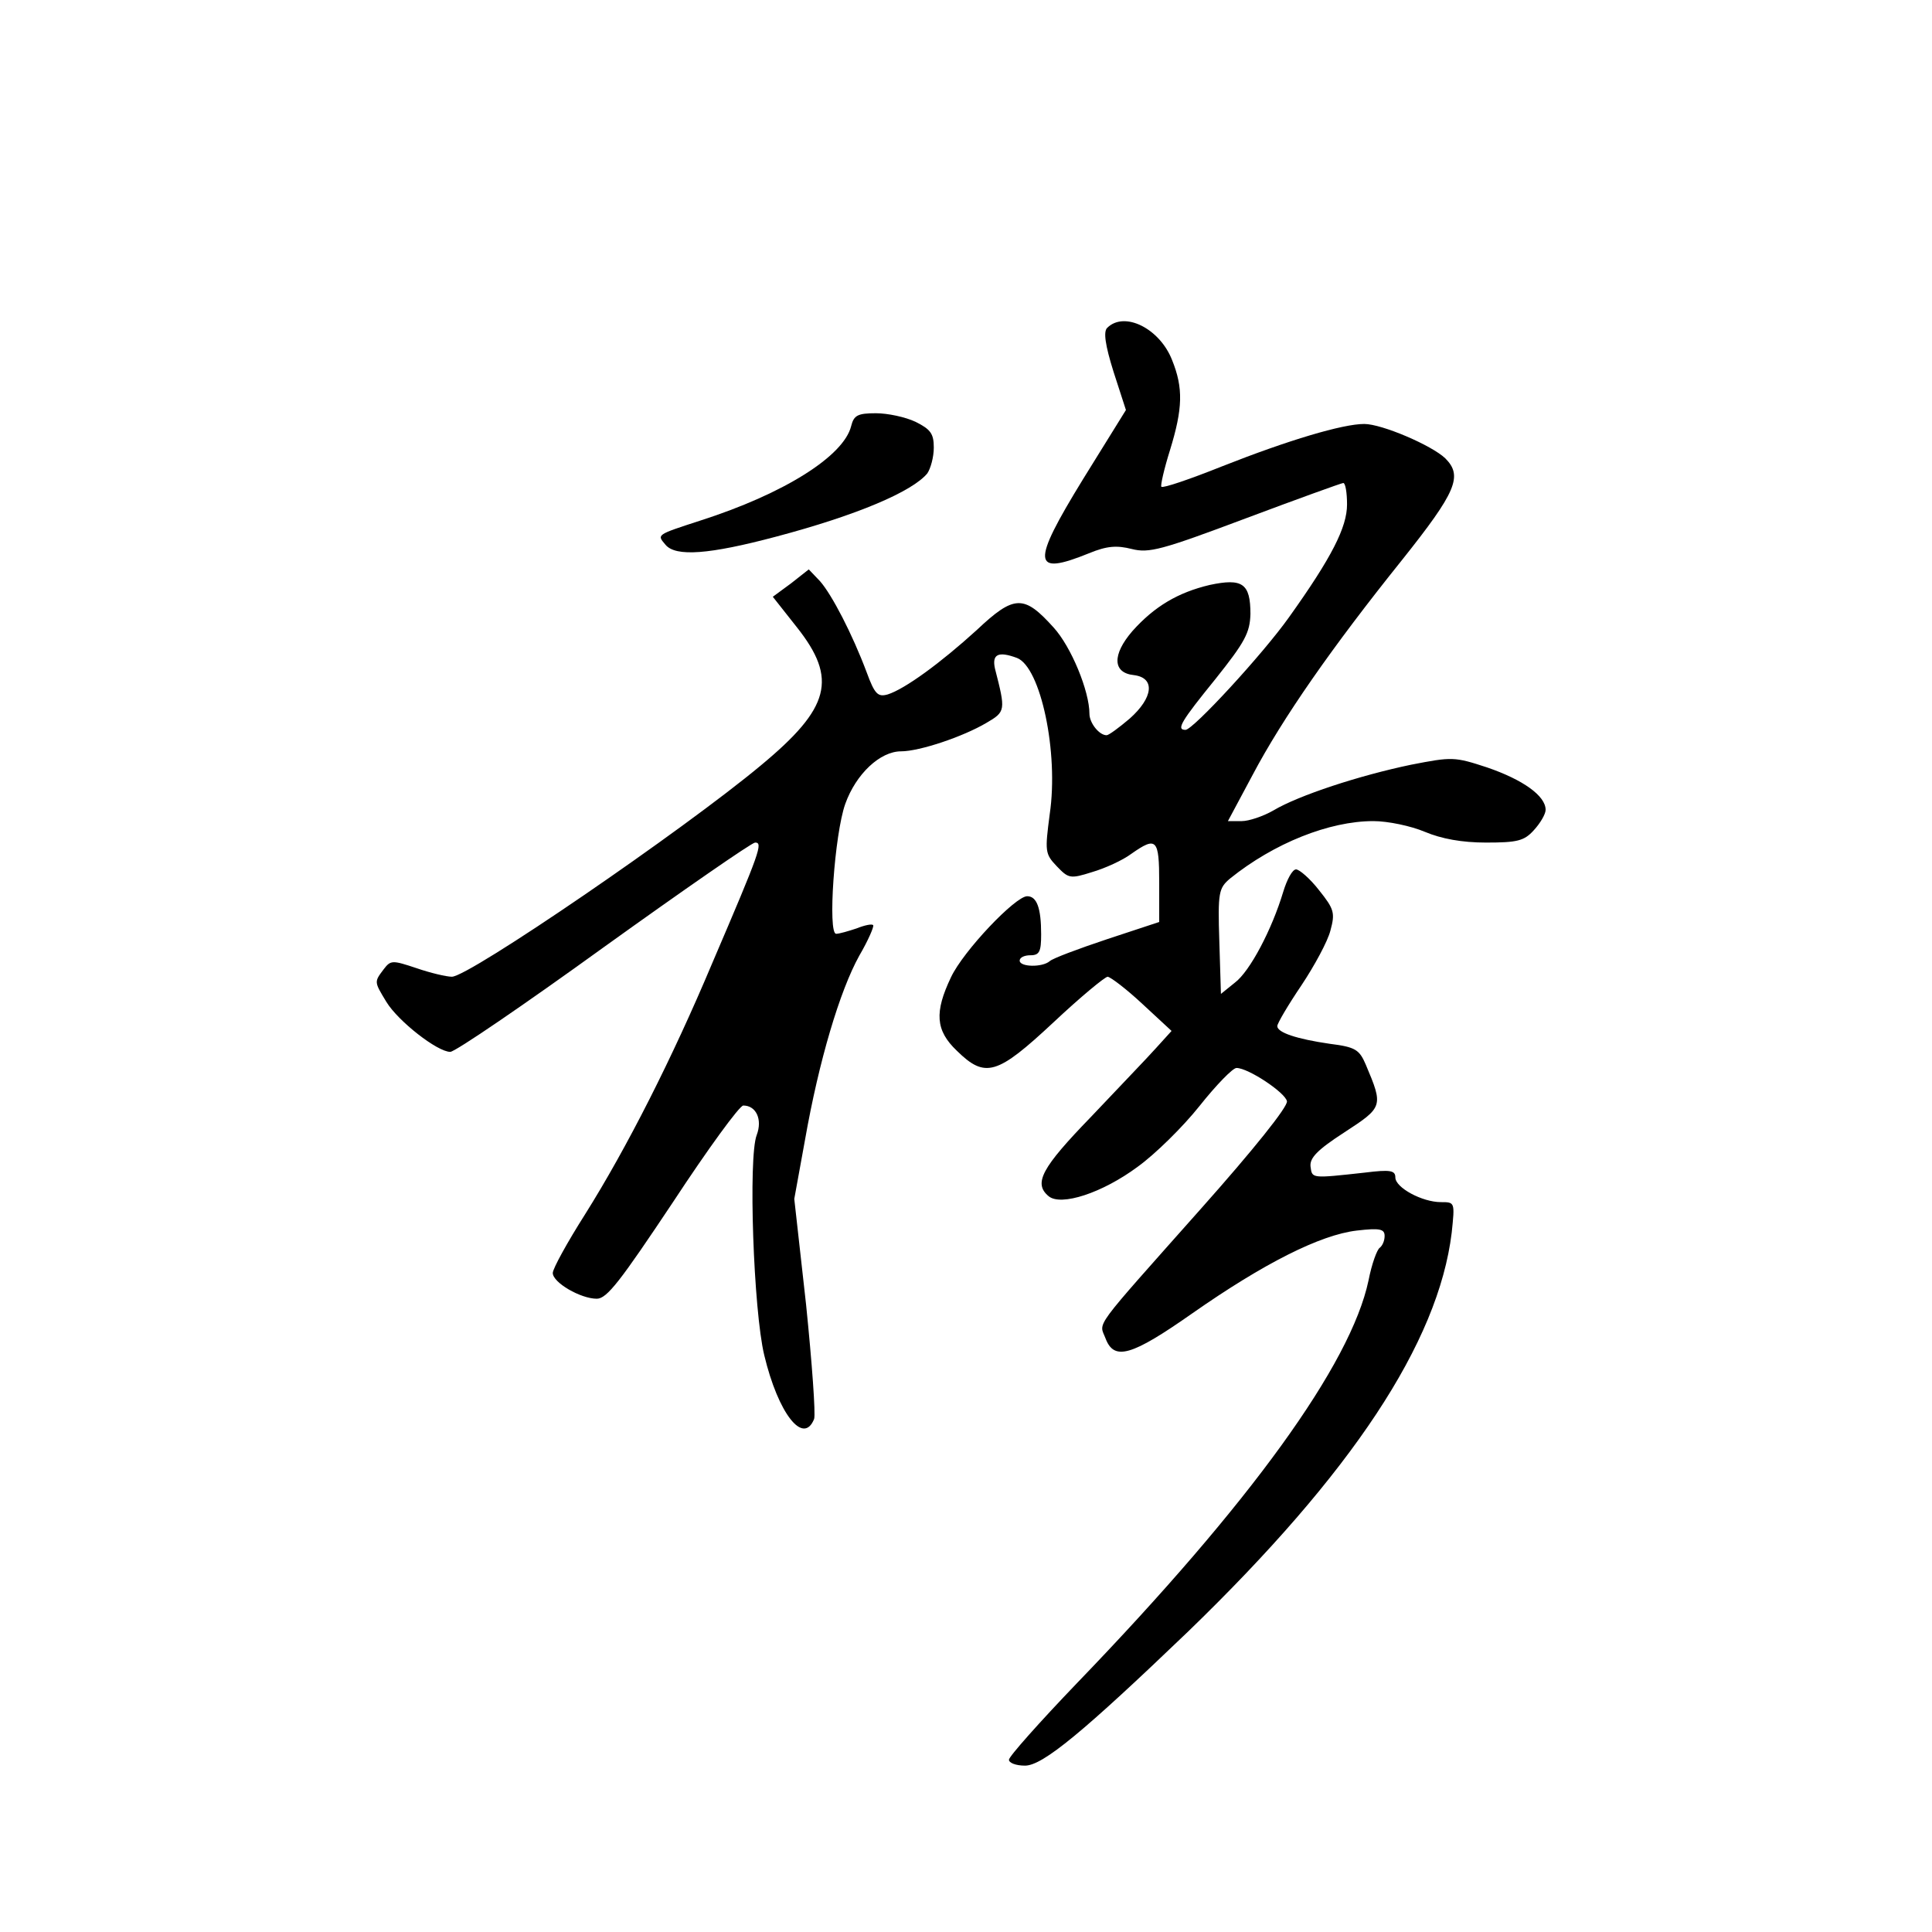 <?xml version="1.0" standalone="no"?>
<!DOCTYPE svg PUBLIC "-//W3C//DTD SVG 20010904//EN"
 "http://www.w3.org/TR/2001/REC-SVG-20010904/DTD/svg10.dtd">
<svg version="1.0" xmlns="http://www.w3.org/2000/svg"
 width="360pt" height="360pt" viewBox="0 0 360 360"
 preserveAspectRatio="xMidYMid meet">
<g transform="translate(0,360) scale(0.1,-0.1)"
fill="#000000" stroke="none">
<path d="M2063 2989 c-7 -7 -4 -31 12 -82 l23 -71 -80 -129 c-97 -158 -95
-181 11 -138 34 14 52 15 80 8 32 -8 55 -2 212 57 96 36 179 66 182 66 4 0 7
-18 7 -40 0 -42 -28 -98 -108 -210 -49 -69 -179 -210 -193 -210 -18 0 -8 16
56 95 55 69 64 86 65 121 0 57 -15 67 -76 54 -59 -14 -103 -40 -144 -86 -38
-44 -37 -78 3 -82 40 -5 36 -42 -8 -81 -20 -17 -39 -31 -43 -31 -14 0 -32 23
-32 40 0 42 -34 125 -67 161 -55 61 -73 61 -143 -5 -67 -61 -134 -110 -166
-120 -18 -5 -24 0 -39 41 -27 72 -65 145 -87 170 l-21 22 -33 -26 -34 -25 45
-57 c76 -96 62 -150 -67 -257 -145 -121 -544 -394 -576 -394 -10 0 -40 7 -66
16 -45 15 -48 15 -61 -2 -18 -24 -18 -23 5 -61 22 -36 95 -93 119 -93 9 0 138
88 286 195 149 107 276 195 282 195 15 0 10 -15 -80 -225 -74 -176 -159 -344
-237 -468 -33 -52 -60 -101 -60 -109 0 -18 52 -48 82 -48 19 0 44 33 142 180
65 99 124 180 131 180 24 0 36 -26 25 -55 -16 -41 -6 -327 14 -410 26 -109 73
-169 93 -119 3 9 -4 105 -15 213 l-22 197 20 110 c26 148 65 278 101 343 17
29 28 55 26 57 -2 3 -16 0 -31 -6 -15 -5 -32 -10 -38 -10 -16 0 -3 186 17 242
20 56 65 98 104 98 34 0 115 27 159 53 36 21 36 23 16 101 -6 27 6 33 41 20
44 -17 78 -176 61 -291 -9 -69 -9 -74 13 -97 22 -23 25 -24 66 -11 24 7 57 22
73 34 47 33 52 28 52 -53 l0 -74 -97 -32 c-54 -18 -102 -36 -107 -41 -14 -12
-56 -11 -56 1 0 6 9 10 20 10 17 0 20 7 20 39 0 49 -8 71 -26 71 -22 0 -119
-102 -142 -151 -31 -65 -29 -99 11 -137 53 -52 75 -45 180 53 50 47 96 85 101
85 6 -1 35 -23 65 -51 l54 -50 -29 -32 c-16 -18 -71 -75 -121 -128 -92 -95
-108 -124 -79 -148 23 -19 100 6 166 55 32 23 84 74 115 113 31 39 62 71 69
71 22 0 91 -46 94 -62 2 -10 -63 -91 -160 -200 -206 -232 -190 -210 -178 -242
16 -42 48 -33 162 47 133 93 238 146 306 154 43 5 52 3 52 -10 0 -9 -4 -18 -9
-22 -5 -3 -15 -30 -21 -61 -33 -156 -220 -415 -543 -750 -70 -73 -127 -137
-127 -143 0 -6 13 -11 30 -11 33 0 109 63 304 250 305 295 466 538 491 743 6
57 6 57 -20 57 -35 0 -85 27 -85 46 0 13 -9 15 -57 9 -100 -11 -98 -11 -101
11 -2 16 12 31 63 64 72 47 73 48 40 126 -12 28 -19 33 -67 39 -62 9 -98 21
-98 33 0 5 20 39 45 76 24 36 49 82 54 102 9 33 7 40 -21 75 -17 22 -37 39
-43 39 -7 0 -17 -19 -24 -42 -21 -70 -62 -148 -90 -169 l-26 -21 -3 98 c-3 92
-1 99 20 117 82 66 185 107 267 107 27 0 70 -9 96 -20 31 -13 69 -20 114 -20
58 0 71 3 89 23 12 13 22 30 22 38 0 26 -42 56 -109 79 -61 20 -65 20 -142 5
-96 -20 -209 -57 -256 -85 -19 -11 -46 -20 -59 -20 l-26 0 46 86 c56 106 148
238 278 400 102 128 114 157 81 190 -25 24 -118 64 -151 64 -40 0 -141 -30
-265 -79 -60 -24 -110 -41 -113 -38 -2 2 5 33 16 68 24 78 25 116 4 168 -23
59 -89 92 -121 60z"/>
<path d="M1586 2806 c-14 -56 -125 -126 -281 -176 -83 -27 -81 -26 -65 -45 19
-23 82 -18 206 15 151 40 254 84 282 118 6 9 12 30 12 48 0 26 -6 34 -34 48
-19 9 -52 16 -74 16 -34 0 -41 -4 -46 -24z"/>
</g>
</svg>
